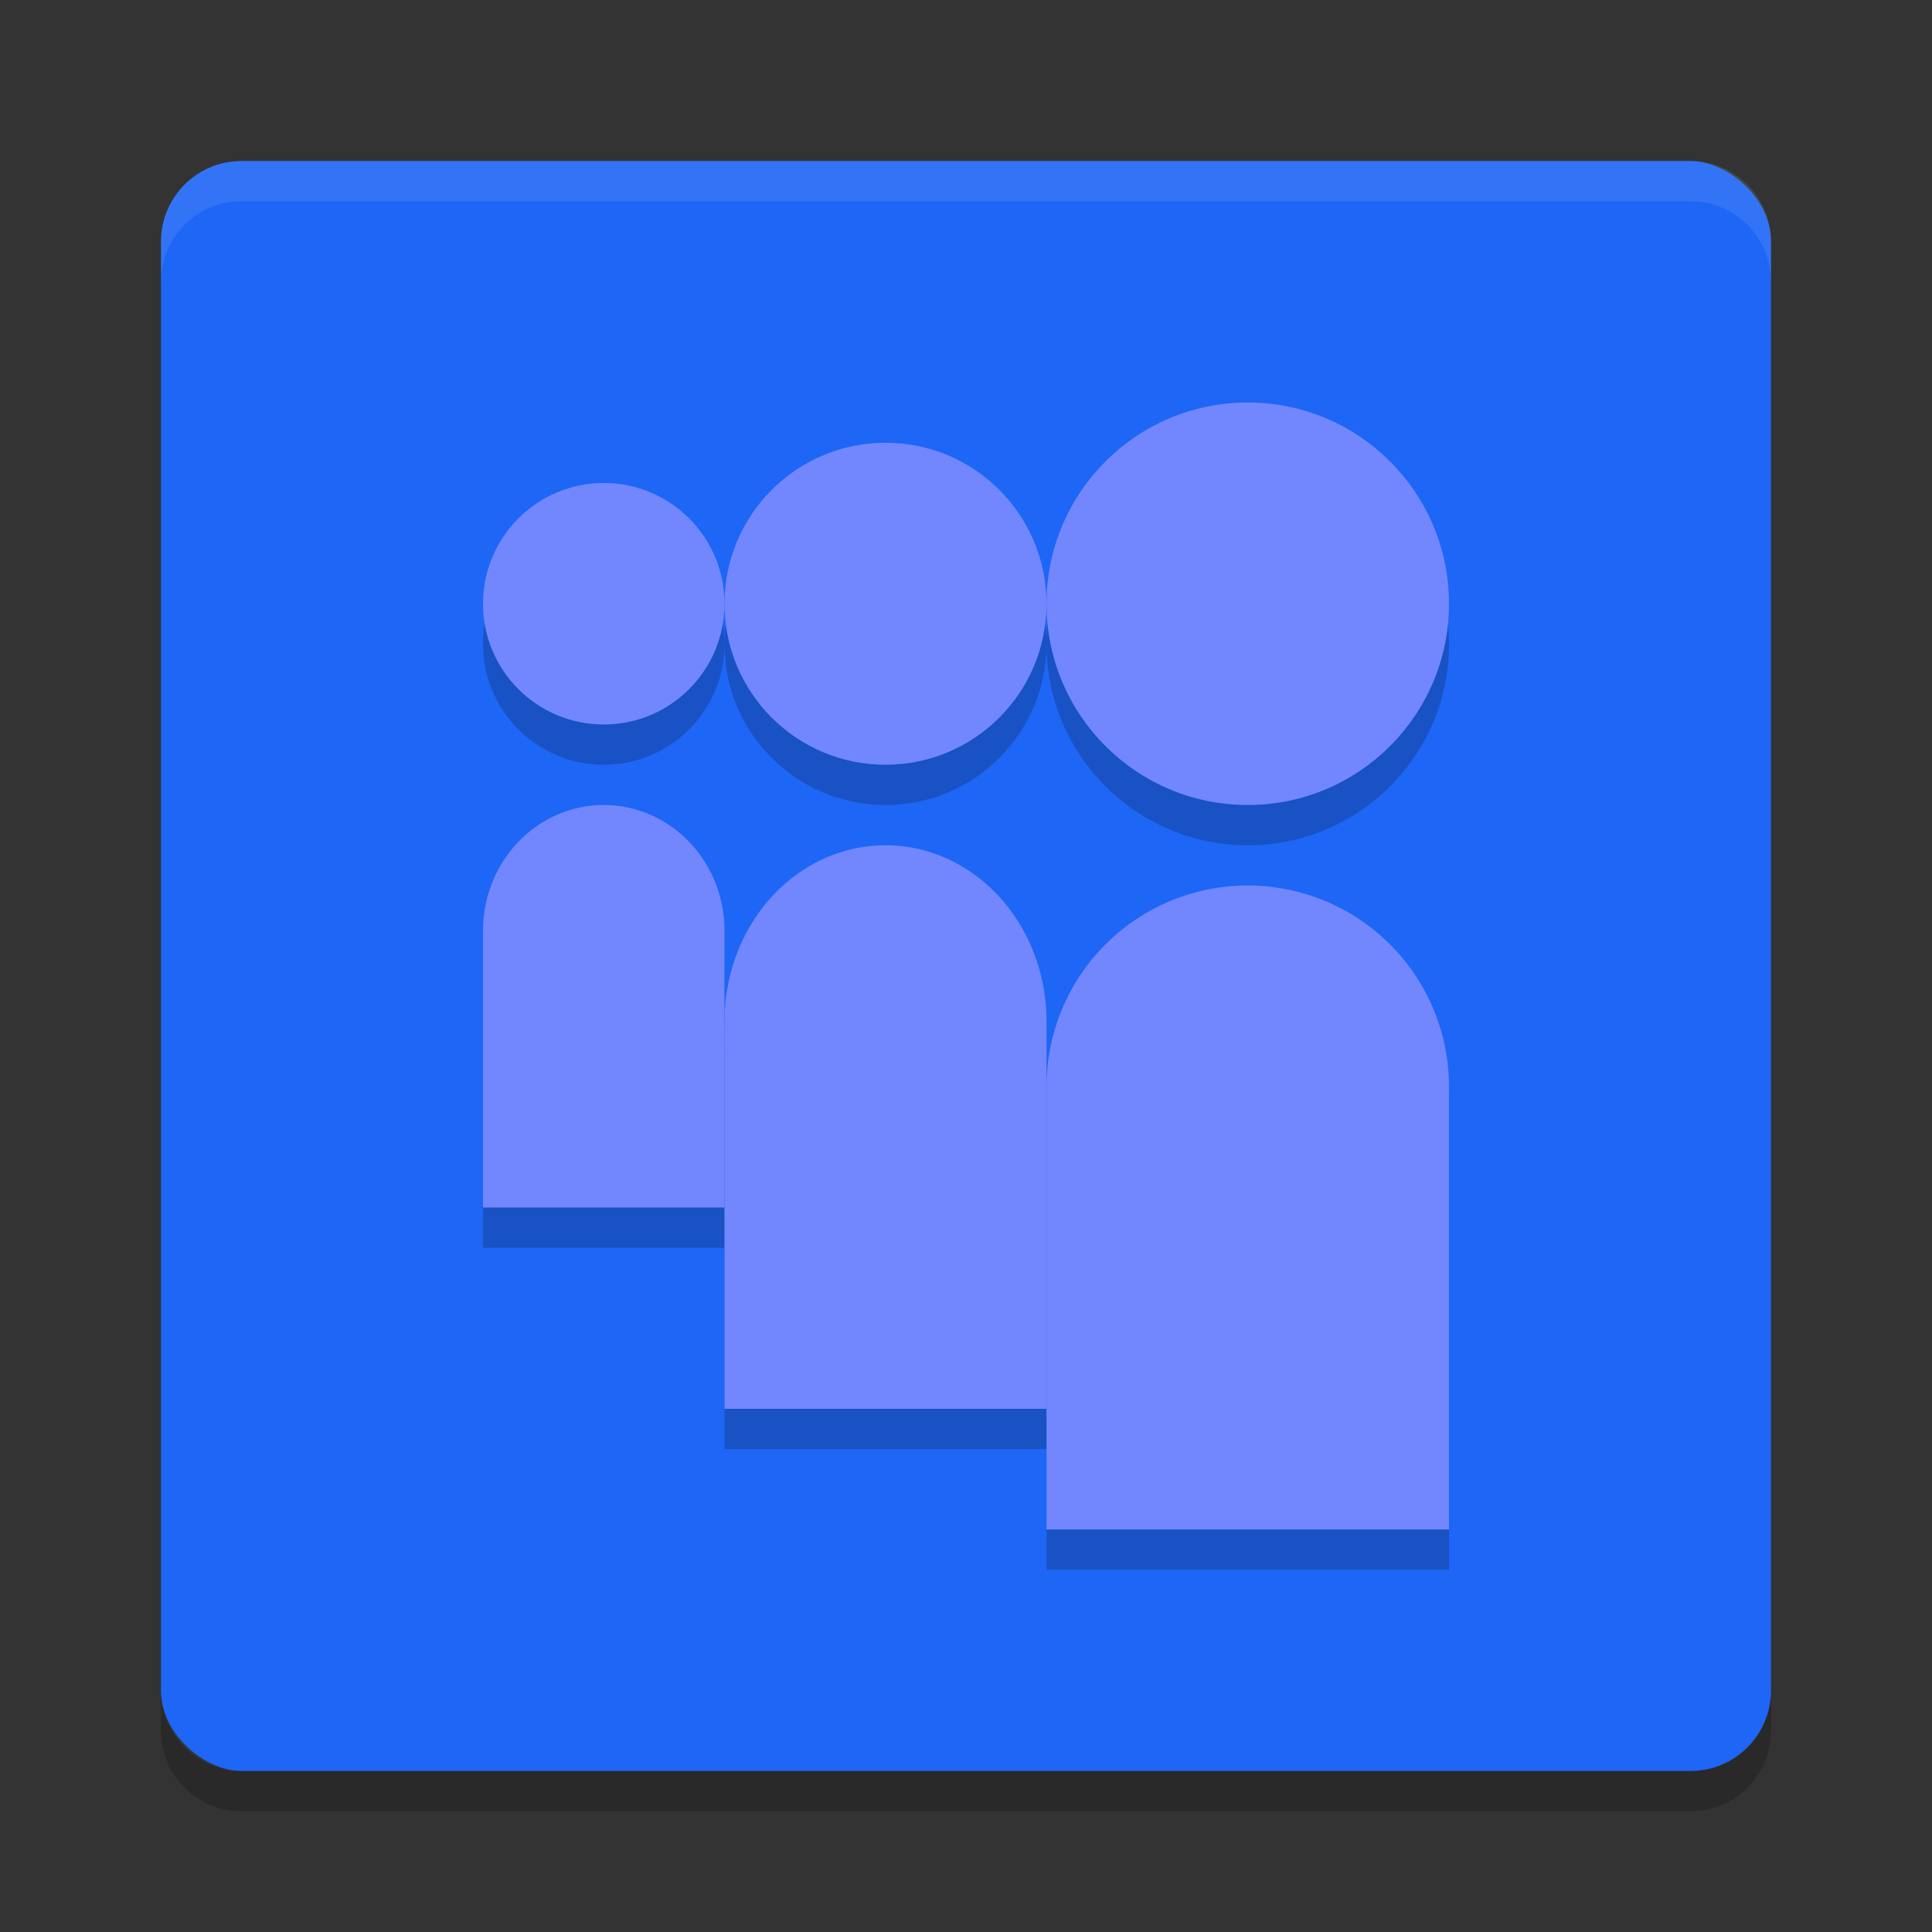 <svg xmlns="http://www.w3.org/2000/svg" width="24" height="24" version="1">
 <rect width="100%" height="100%" fill="#333333" stroke="none"/>
 <g transform="translate(1,1)">
  <rect fill="#1e66f5" width="20" height="20" x="-21" y="-21" rx="1" ry="1" transform="matrix(0,-1,-1,0,0,0)"/>
  <path fill="#eff1f5" opacity=".1" d="m2 1c-0.554 0-1 0.446-1 1v0.5c0-0.554 0.446-1 1-1h18c0.554 0 1 0.446 1 1v-0.5c0-0.554-0.446-1-1-1h-18z"/>
  <path opacity=".2" d="m2 21.5c-0.554 0-1-0.446-1-1v-0.5c0 0.554 0.446 1 1 1h18c0.554 0 1-0.446 1-1v0.5c0 0.554-0.446 1-1 1h-18z"/>
  <g opacity=".2" transform="translate(-1 -.5)">
   <circle cx="15.5" cy="7.5" r="2.5"/>
   <path d="m15.5 11a2.5 2.5 0 0 0 -2.5 2.5 2.5 2.5 0 0 0 0.002 0.056l-0.002 0.002v5.442h5v-5.471l-0.001-0.002a2.5 2.5 0 0 0 0.001 -0.027 2.5 2.5 0 0 0 -2.5 -2.5z"/>
   <circle cx="11" cy="7.5" r="2"/>
   <path d="m11 10.5a2 2.188 0 0 0 -2 2.188 2 2.188 0 0 0 0.002 0.049l-0.002 0.002v4.762h4v-4.787l-0.001-0.002a2 2.188 0 0 0 0.001 -0.024 2 2.188 0 0 0 -2 -2.188z"/>
   <circle cx="7.5" cy="7.5" r="1.5"/>
   <path d="m7.5 10a1.5 1.562 0 0 0 -1.5 1.563 1.5 1.562 0 0 0 0.001 0.034l-0.001 0.001v3.402h3v-3.419l-0.001-0.001a1.5 1.562 0 0 0 0.001 -0.017 1.5 1.562 0 0 0 -1.5 -1.563z"/>
  </g>
  <g fill="#7287fd" transform="translate(-1,-1)">
   <circle cx="15.5" cy="7.5" r="2.5"/>
   <path d="m15.5 11a2.5 2.5 0 0 0 -2.5 2.5 2.5 2.5 0 0 0 0.002 0.056l-0.002 0.002v5.442h5v-5.471l-0.001-0.002a2.5 2.5 0 0 0 0.001 -0.027 2.5 2.5 0 0 0 -2.5 -2.5z"/>
   <circle cx="11" cy="7.5" r="2"/>
   <path d="m11 10.5a2 2.188 0 0 0 -2 2.188 2 2.188 0 0 0 0.002 0.049l-0.002 0.002v4.762h4v-4.787l-0.001-0.002a2 2.188 0 0 0 0.001 -0.024 2 2.188 0 0 0 -2 -2.188z"/>
   <circle cx="7.5" cy="7.5" r="1.5"/>
   <path d="m7.5 10a1.5 1.562 0 0 0 -1.5 1.563 1.5 1.562 0 0 0 0.001 0.034l-0.001 0.001v3.402h3v-3.419l-0.001-0.001a1.5 1.562 0 0 0 0.001 -0.017 1.5 1.562 0 0 0 -1.5 -1.563z"/>
  </g>
 </g>
</svg>
